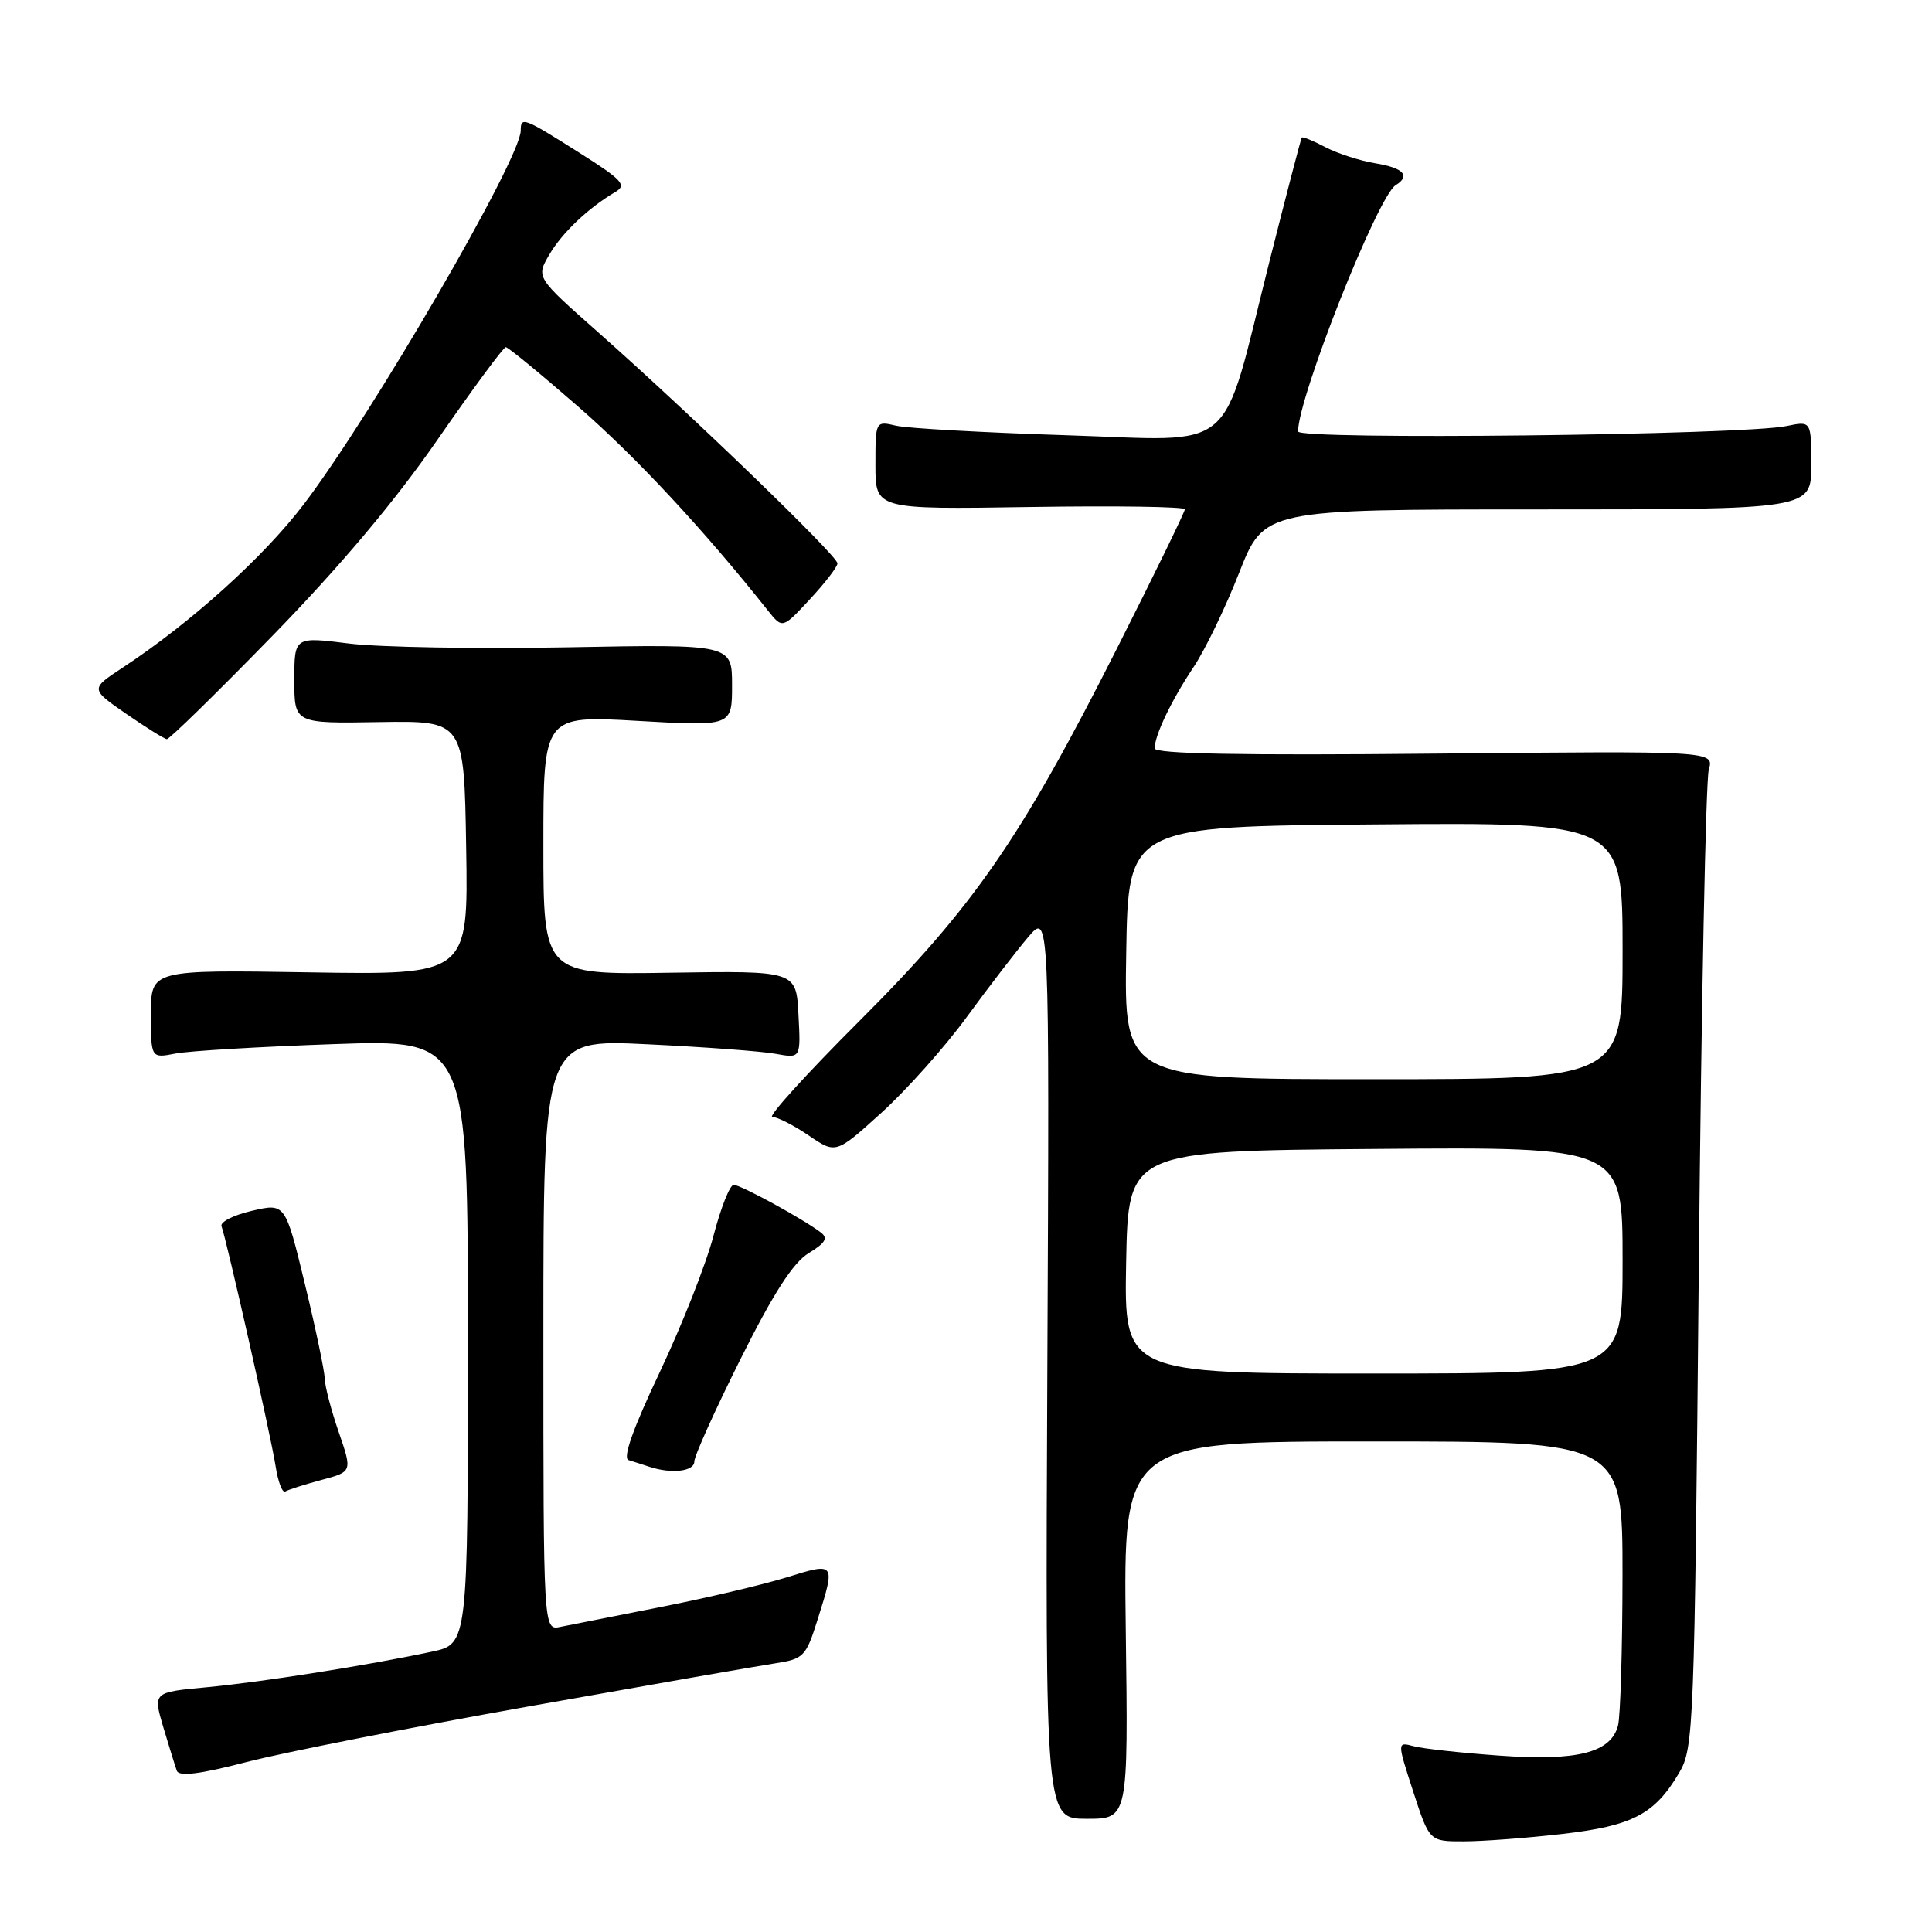 <?xml version="1.0" encoding="UTF-8" standalone="no"?>
<!DOCTYPE svg PUBLIC "-//W3C//DTD SVG 1.1//EN" "http://www.w3.org/Graphics/SVG/1.1/DTD/svg11.dtd" >
<svg xmlns="http://www.w3.org/2000/svg" xmlns:xlink="http://www.w3.org/1999/xlink" version="1.1" viewBox="0 0 256 256">
 <g >
 <path fill="currentColor"
d=" M 206.99 243.01 C 216.33 241.94 219.26 240.40 222.50 234.90 C 224.43 231.63 224.52 229.12 225.10 168.00 C 225.43 133.07 226.03 103.37 226.42 102.00 C 227.14 99.50 227.14 99.50 190.07 99.86 C 164.36 100.11 153.00 99.89 153.00 99.16 C 153.00 97.43 155.22 92.79 158.15 88.40 C 159.66 86.15 162.38 80.52 164.19 75.90 C 167.50 67.50 167.50 67.50 203.75 67.50 C 240.00 67.50 240.00 67.50 240.00 61.64 C 240.00 55.77 240.00 55.77 236.75 56.45 C 230.93 57.66 172.00 58.32 172.00 57.17 C 172.00 52.65 182.56 26.01 184.93 24.54 C 186.95 23.29 185.99 22.25 182.25 21.64 C 180.19 21.30 177.20 20.33 175.60 19.49 C 174.01 18.65 172.61 18.08 172.49 18.23 C 172.38 18.38 170.46 25.73 168.23 34.56 C 161.65 60.69 164.33 58.39 141.24 57.67 C 130.38 57.32 120.26 56.76 118.75 56.41 C 116.00 55.77 116.00 55.77 116.00 61.63 C 116.00 67.50 116.00 67.50 136.50 67.18 C 147.77 67.00 157.00 67.14 157.00 67.48 C 157.00 67.83 152.98 76.07 148.06 85.81 C 135.27 111.12 129.05 120.12 113.91 135.25 C 106.89 142.26 101.68 148.00 102.34 148.00 C 103.00 148.00 105.16 149.10 107.15 150.45 C 110.76 152.91 110.76 152.91 116.78 147.46 C 120.09 144.46 125.19 138.75 128.10 134.76 C 131.02 130.76 134.68 126.01 136.23 124.18 C 139.06 120.86 139.06 120.86 138.78 180.93 C 138.50 241.00 138.50 241.00 144.00 241.00 C 149.50 241.00 149.50 241.00 149.17 216.00 C 148.85 191.00 148.85 191.00 181.92 191.00 C 215.00 191.00 215.00 191.00 214.99 208.75 C 214.98 218.51 214.71 227.48 214.39 228.67 C 213.43 232.25 208.99 233.37 198.70 232.63 C 193.64 232.27 188.51 231.71 187.31 231.38 C 185.12 230.80 185.12 230.80 187.26 237.40 C 189.41 244.00 189.41 244.00 193.95 243.99 C 196.45 243.99 202.32 243.55 206.99 243.01 Z  M 70.00 226.12 C 85.68 223.33 100.35 220.76 102.60 220.42 C 106.51 219.82 106.78 219.55 108.35 214.56 C 110.73 207.01 110.71 206.99 104.23 209.01 C 101.05 209.99 93.52 211.77 87.48 212.95 C 81.44 214.14 75.49 215.32 74.25 215.57 C 72.00 216.04 72.00 216.04 72.00 176.87 C 72.00 137.70 72.00 137.70 85.75 138.37 C 93.31 138.73 100.99 139.30 102.80 139.64 C 106.11 140.24 106.11 140.24 105.80 134.44 C 105.50 128.63 105.50 128.63 88.75 128.89 C 72.00 129.15 72.00 129.15 72.00 111.98 C 72.00 94.80 72.00 94.80 84.50 95.52 C 97.00 96.24 97.00 96.24 97.00 90.80 C 97.00 85.36 97.00 85.36 75.25 85.77 C 63.29 85.99 50.24 85.77 46.25 85.27 C 39.00 84.36 39.00 84.36 39.00 90.11 C 39.00 95.87 39.00 95.87 50.25 95.68 C 61.50 95.50 61.50 95.50 61.77 112.34 C 62.05 129.18 62.05 129.18 41.02 128.84 C 20.00 128.50 20.00 128.50 20.00 134.36 C 20.00 140.23 20.00 140.23 23.25 139.60 C 25.04 139.25 34.49 138.69 44.25 138.35 C 62.00 137.73 62.00 137.73 62.00 177.78 C 62.00 217.83 62.00 217.83 57.25 218.85 C 48.77 220.66 34.67 222.89 27.38 223.57 C 20.27 224.23 20.27 224.23 21.64 228.87 C 22.40 231.41 23.20 234.01 23.43 234.64 C 23.73 235.43 26.48 235.09 32.67 233.48 C 37.53 232.22 54.32 228.91 70.00 226.12 Z  M 42.60 196.10 C 46.69 195.01 46.69 195.01 44.88 189.75 C 43.88 186.86 43.05 183.68 43.03 182.68 C 43.01 181.68 41.83 176.04 40.40 170.14 C 37.80 159.41 37.80 159.41 33.38 160.44 C 30.95 161.00 29.14 161.92 29.35 162.48 C 30.03 164.30 35.92 190.39 36.52 194.28 C 36.84 196.36 37.42 197.86 37.80 197.63 C 38.19 197.39 40.34 196.71 42.60 196.10 Z  M 92.00 193.66 C 92.00 192.93 94.76 186.81 98.13 180.07 C 102.49 171.34 105.09 167.31 107.15 166.05 C 109.36 164.71 109.75 164.06 108.78 163.32 C 106.41 161.51 98.15 157.00 97.22 157.00 C 96.71 157.00 95.51 160.04 94.54 163.75 C 93.57 167.46 90.37 175.58 87.43 181.80 C 83.88 189.28 82.48 193.22 83.29 193.47 C 83.95 193.67 85.17 194.07 86.00 194.34 C 88.95 195.33 92.00 194.98 92.00 193.66 Z  M 36.10 84.25 C 45.00 75.12 52.36 66.38 57.98 58.25 C 62.65 51.51 66.71 46.00 67.02 46.00 C 67.33 46.00 71.66 49.56 76.65 53.91 C 84.32 60.60 93.28 70.22 101.76 80.91 C 103.68 83.32 103.68 83.32 107.31 79.41 C 109.31 77.26 110.96 75.12 110.97 74.65 C 111.00 73.68 91.63 54.98 79.27 44.04 C 71.03 36.75 71.03 36.75 72.77 33.77 C 74.46 30.86 77.95 27.55 81.53 25.44 C 83.10 24.52 82.48 23.85 76.69 20.19 C 69.36 15.56 69.00 15.43 69.00 17.30 C 69.00 21.01 49.37 54.83 40.26 66.81 C 34.92 73.83 25.24 82.56 16.23 88.48 C 11.96 91.29 11.96 91.29 16.73 94.59 C 19.35 96.40 21.77 97.91 22.10 97.94 C 22.43 97.98 28.73 91.81 36.10 84.25 Z  M 149.22 167.25 C 149.50 152.50 149.50 152.50 182.25 152.24 C 215.00 151.97 215.00 151.97 215.00 166.99 C 215.00 182.00 215.00 182.00 181.97 182.00 C 148.95 182.00 148.95 182.00 149.22 167.25 Z  M 149.23 126.25 C 149.50 109.50 149.50 109.50 182.25 109.24 C 215.00 108.97 215.00 108.97 215.00 125.99 C 215.00 143.00 215.00 143.00 181.98 143.00 C 148.95 143.00 148.95 143.00 149.23 126.25 Z "/>
</g>
</svg>